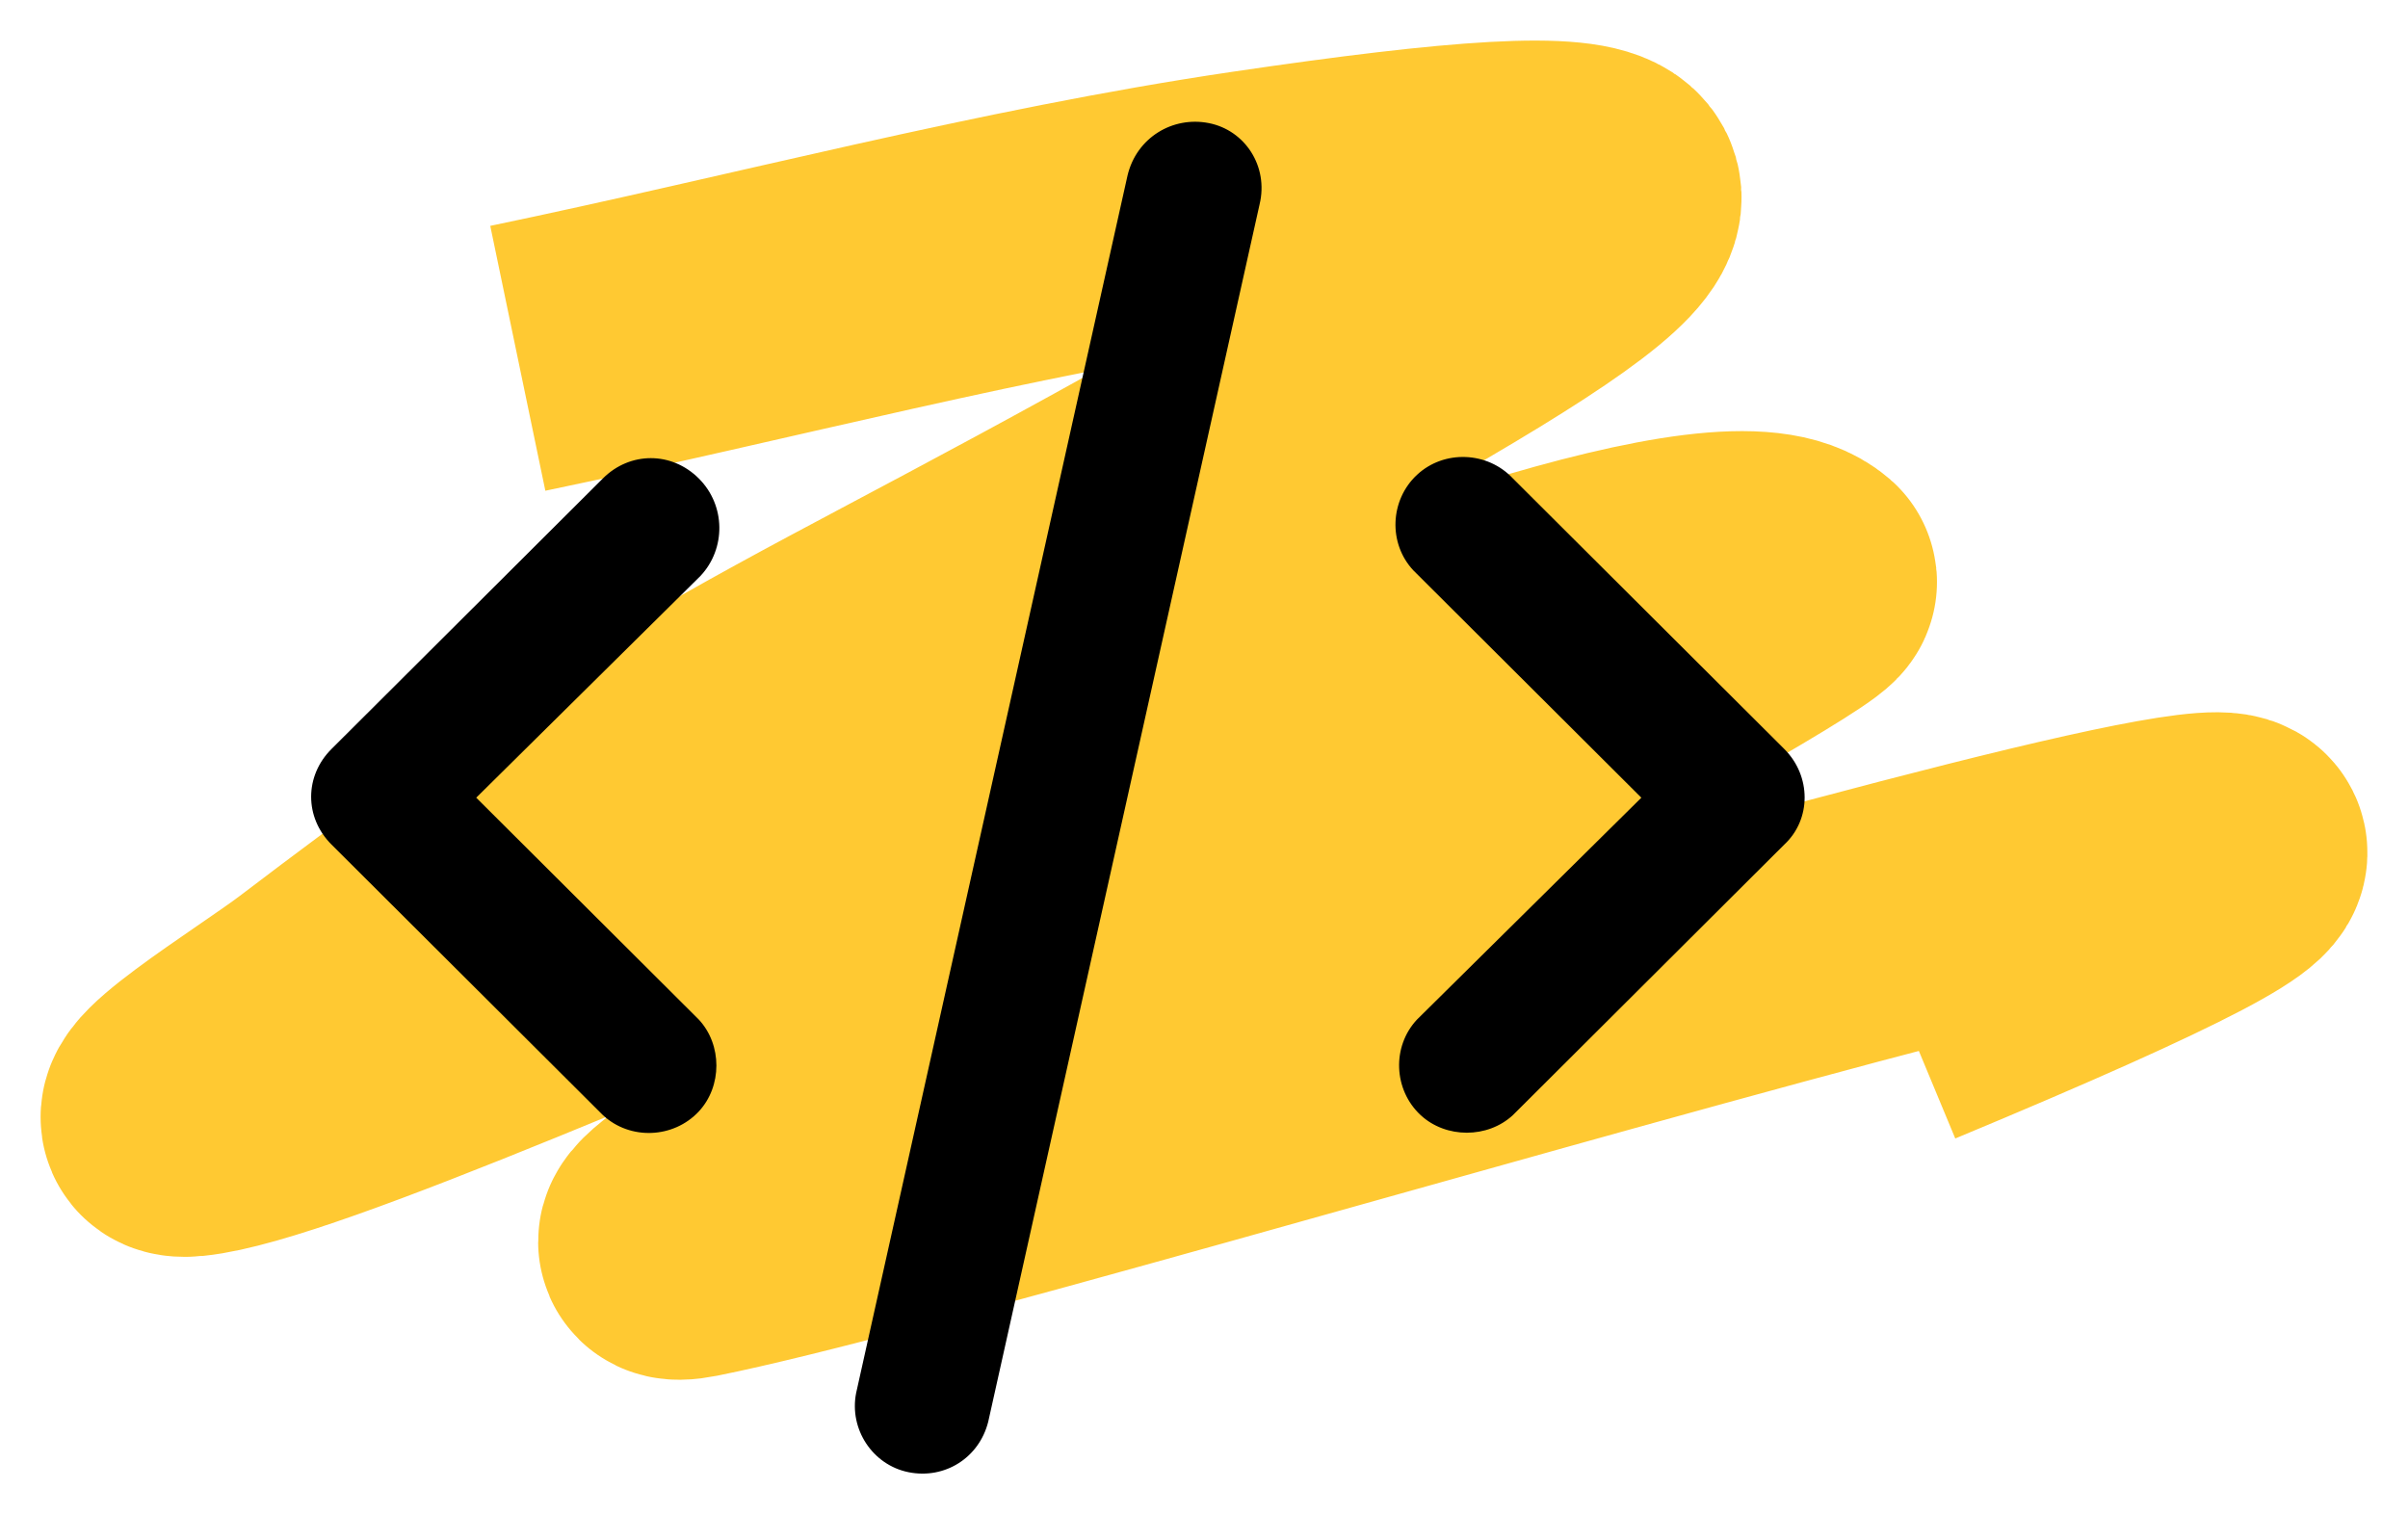 <?xml version="1.0" encoding="UTF-8" standalone="no"?>
<!DOCTYPE svg PUBLIC "-//W3C//DTD SVG 1.1//EN" "http://www.w3.org/Graphics/SVG/1.1/DTD/svg11.dtd">
<svg width="100%" height="100%" viewBox="-3 -3 178 112" version="1.1" xmlns="http://www.w3.org/2000/svg" xmlns:xlink="http://www.w3.org/1999/xlink" xml:space="preserve" xmlns:serif="http://www.serif.com/" style="fill-rule:evenodd;clip-rule:evenodd;">
    <g>
        <path d="M35.276,23.488C53.368,19.726 71.272,14.901 89.552,12.201C120.962,7.563 122.875,9.954 101.902,22.246C54.562,49.993 54.364,45.638 20.772,71.196C17.307,73.833 6.692,80.33 11.022,79.893C25.937,78.388 119.932,31.051 130.168,39.993C131.218,40.911 72.11,72.668 62.065,78.784C57.145,81.78 42.402,90.022 48.049,88.895C75.269,83.463 218.185,38.455 137.694,71.93" style="fill:none;stroke:rgb(255,201,50);stroke-width:20px;"/>
        <g>
            <path d="M86.366,6.102C83.691,5.569 81.016,7.169 80.348,9.969L60.288,99.969C59.753,102.635 61.491,105.302 64.166,105.835C66.841,106.369 69.382,104.769 70.05,102.102L90.11,12.102C90.78,9.302 89.04,6.635 86.366,6.102ZM48.653,32.369C46.647,30.369 43.571,30.369 41.565,32.369L21.505,52.369C19.498,54.369 19.498,57.435 21.505,59.435L41.565,79.435C43.571,81.302 46.78,81.169 48.653,79.169C50.391,77.302 50.391,74.235 48.653,72.369L32.203,55.969L48.786,39.569C50.659,37.569 50.659,34.369 48.653,32.369C48.786,32.502 48.786,32.502 48.653,32.369ZM128.894,52.369L108.834,32.369C106.961,30.369 103.752,30.235 101.745,32.102C99.739,33.969 99.605,37.169 101.478,39.169L101.745,39.435L118.33,55.97L101.746,72.37C99.874,74.37 100.008,77.57 102.014,79.436C103.886,81.17 106.962,81.17 108.834,79.436L128.894,59.436C130.901,57.57 130.901,54.37 128.894,52.37L128.894,52.369Z" style="fill-rule:nonzero;"/>
        </g>
    </g>
</svg>
